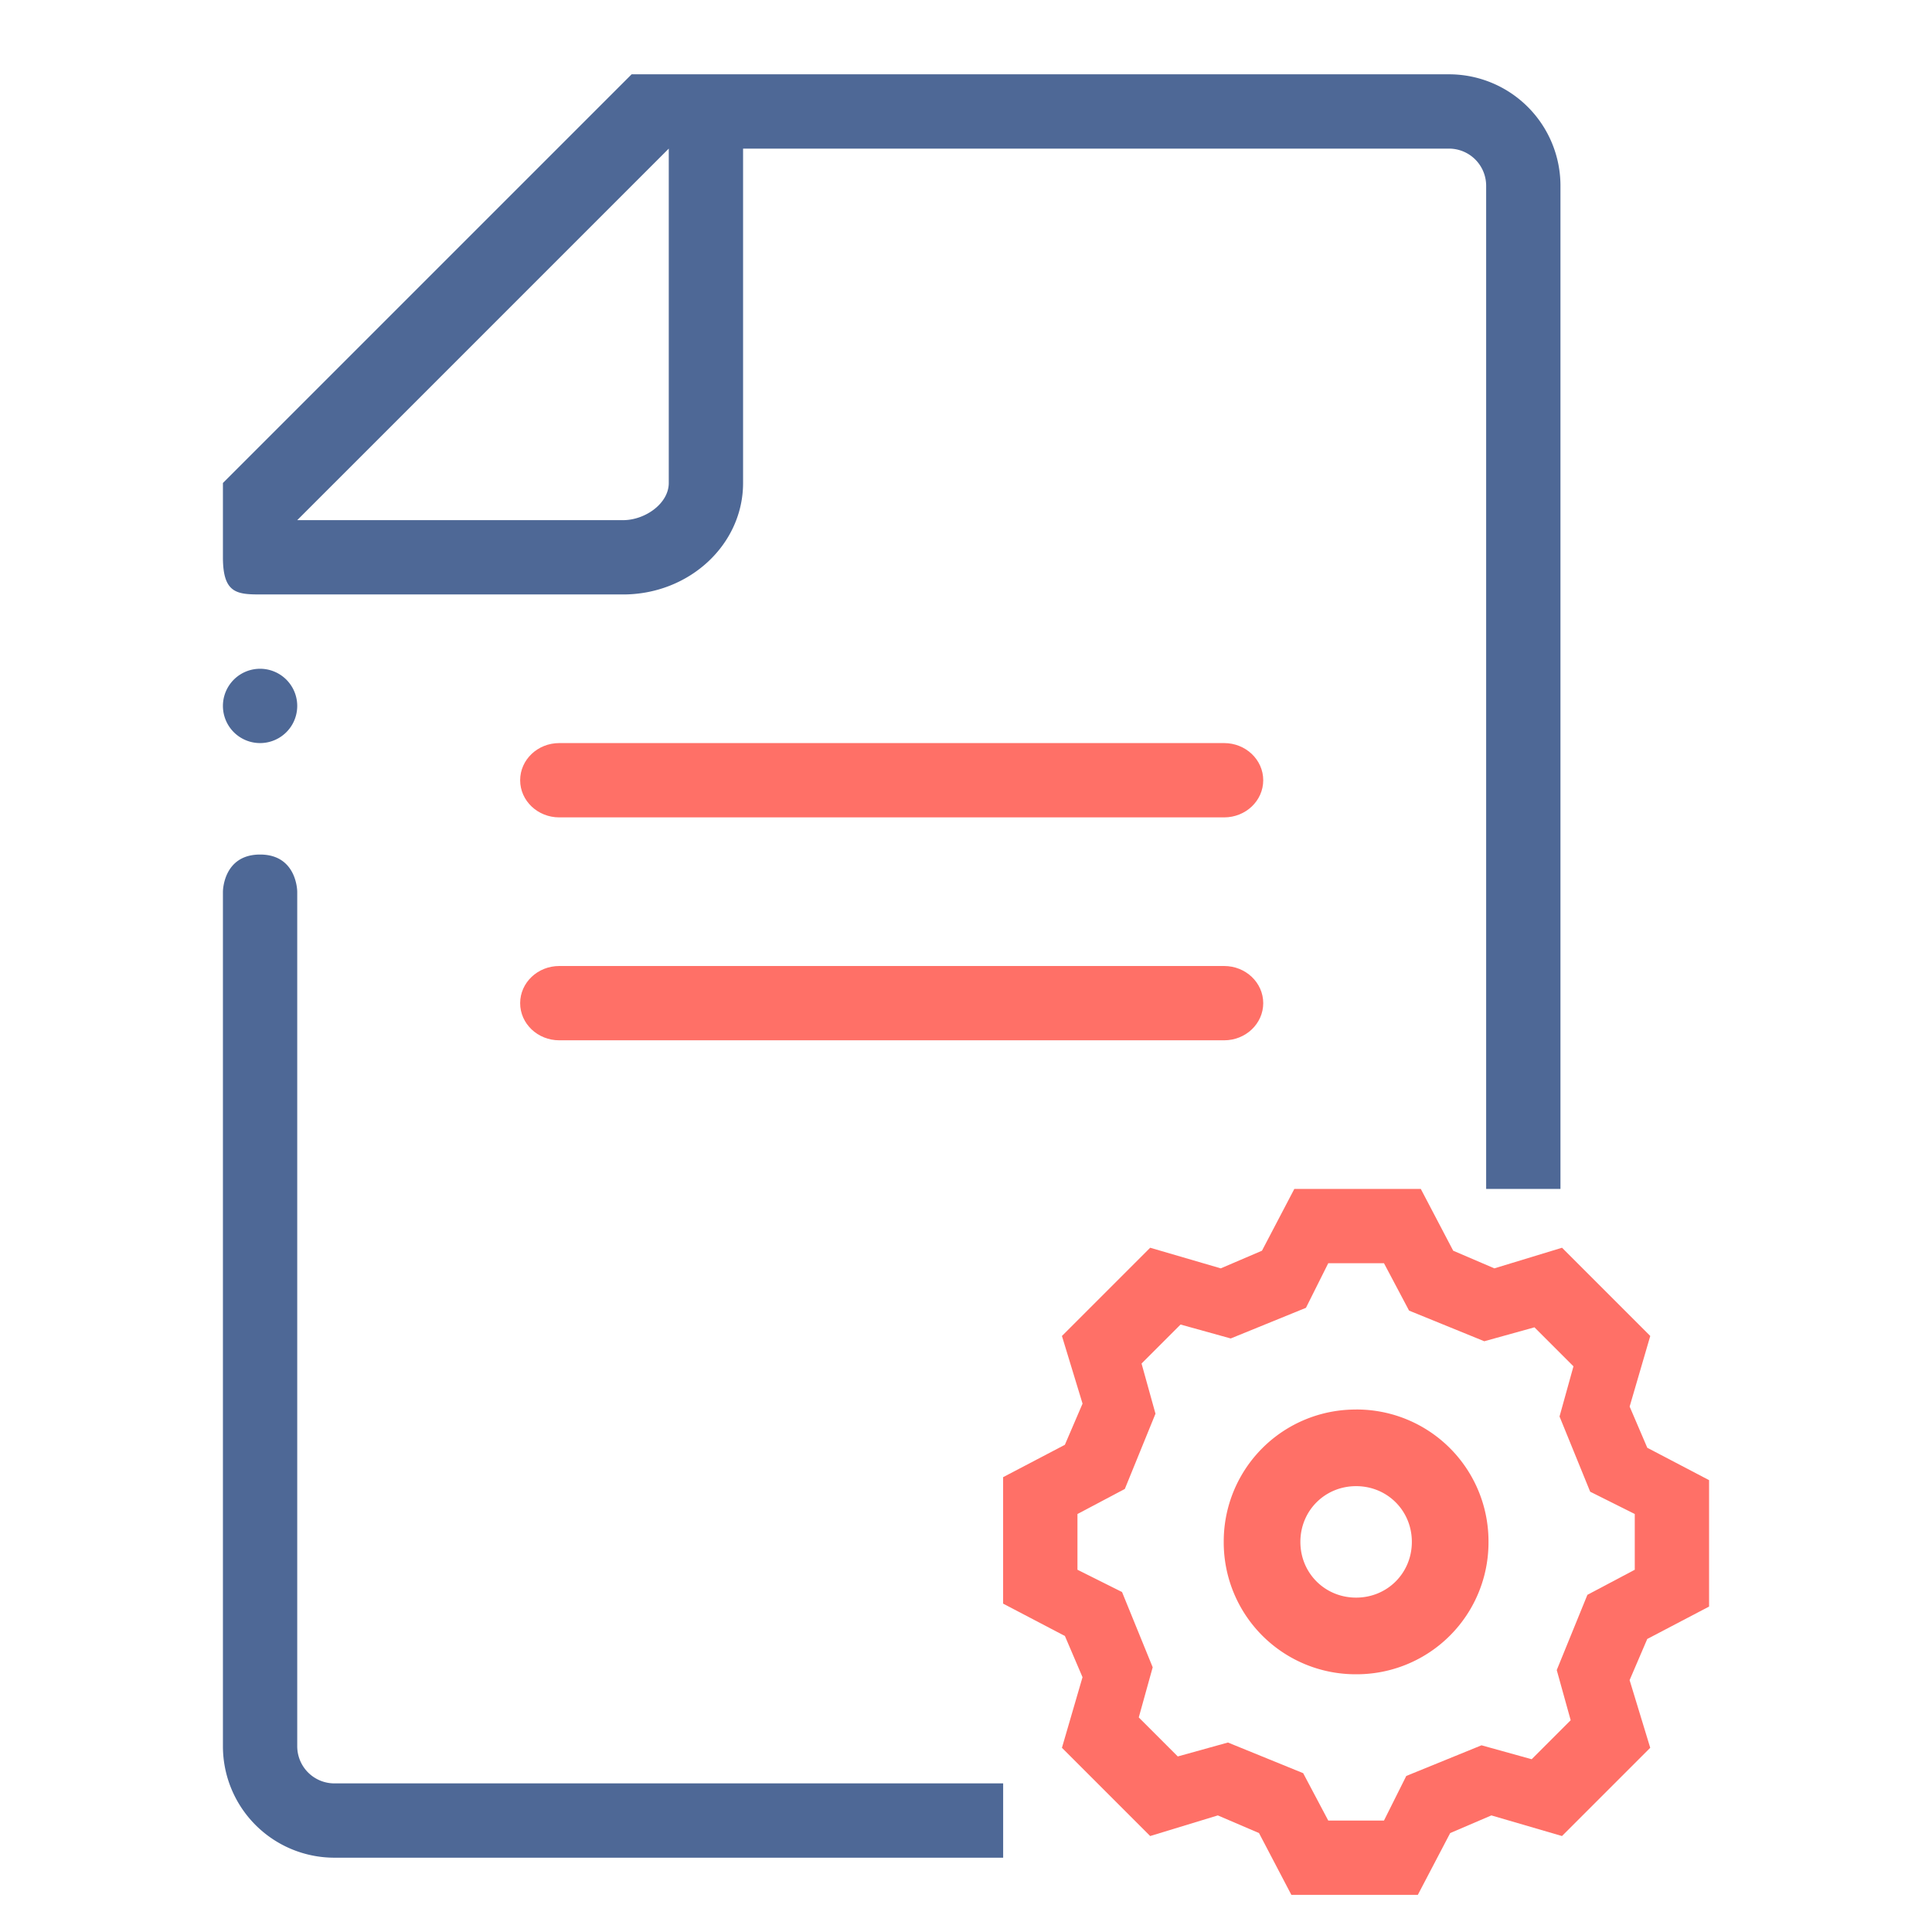 <svg fill="none" xmlns="http://www.w3.org/2000/svg" viewBox="0 0 52 52"><path fill-rule="evenodd" clip-rule="evenodd" d="M17 2L6 13v2c0 1 .398 1 1.076 1h9.693C18.554 16 20 14.657 20 13V4h19a1 1 0 011 1v27h2V5a3 3 0 00-3-3H17zm-.23 12H8L18 4v9c0 .552-.636 1-1.23 1z" fill="#4E6896"/><path d="M27 50v-2H9a1 1 0 01-1-1V24s0-1-1-1-1 1-1 1v23a3 3 0 003 3h18zM7 20a1 1 0 100-2 1 1 0 000 2z" fill="#4E6896"/><path d="M15.053 20C14.47 20 14 20.448 14 21s.471 1 1.053 1h17.894C33.53 22 34 21.552 34 21s-.471-1-1.053-1H15.053zM14 27c0-.552.471-1 1.053-1h17.894c.582 0 1.053.448 1.053 1s-.471 1-1.053 1H15.053C14.47 28 14 27.552 14 27z" fill="#FF7067"/><path fill-rule="evenodd" clip-rule="evenodd" d="M36.5 37.938a3.548 3.548 0 00-3.563 3.562 3.548 3.548 0 003.563 3.563 3.548 3.548 0 003.563-3.563 3.548 3.548 0 00-3.563-3.563zm0 5.062c-.84 0-1.5-.66-1.5-1.5s.66-1.5 1.5-1.5 1.5.66 1.5 1.5-.66 1.5-1.5 1.5z" fill="#FF7067"/><path fill-rule="evenodd" clip-rule="evenodd" d="M46 43.242v-3.404l-1.663-.871-.475-1.109.555-1.9-2.375-2.375-1.821.555-1.108-.475L38.241 32h-3.404l-.871 1.663-1.109.475-1.9-.555-2.375 2.375.555 1.821-.476 1.108-1.662.871v3.404l1.663.871.474 1.109-.554 1.9 2.375 2.375 1.821-.555 1.108.475.871 1.663h3.404l.871-1.663 1.109-.475 1.9.555 2.375-2.375-.555-1.821.475-1.108L46 43.241zm-3.275-.317L41.9 44.95l.375 1.35-1.05 1.05-1.35-.375-2.025.825-.6 1.2h-1.5l-.675-1.275-2.025-.825-1.35.375-1.05-1.05.375-1.35-.825-2.025-1.2-.6v-1.5l1.275-.675.825-2.025-.375-1.35 1.05-1.05 1.35.375 2.025-.825.6-1.2h1.5l.675 1.275 2.025.825 1.35-.375 1.05 1.05-.375 1.35.825 2.025 1.2.6v1.5l-1.275.675z" fill="#FF7067"/></svg>